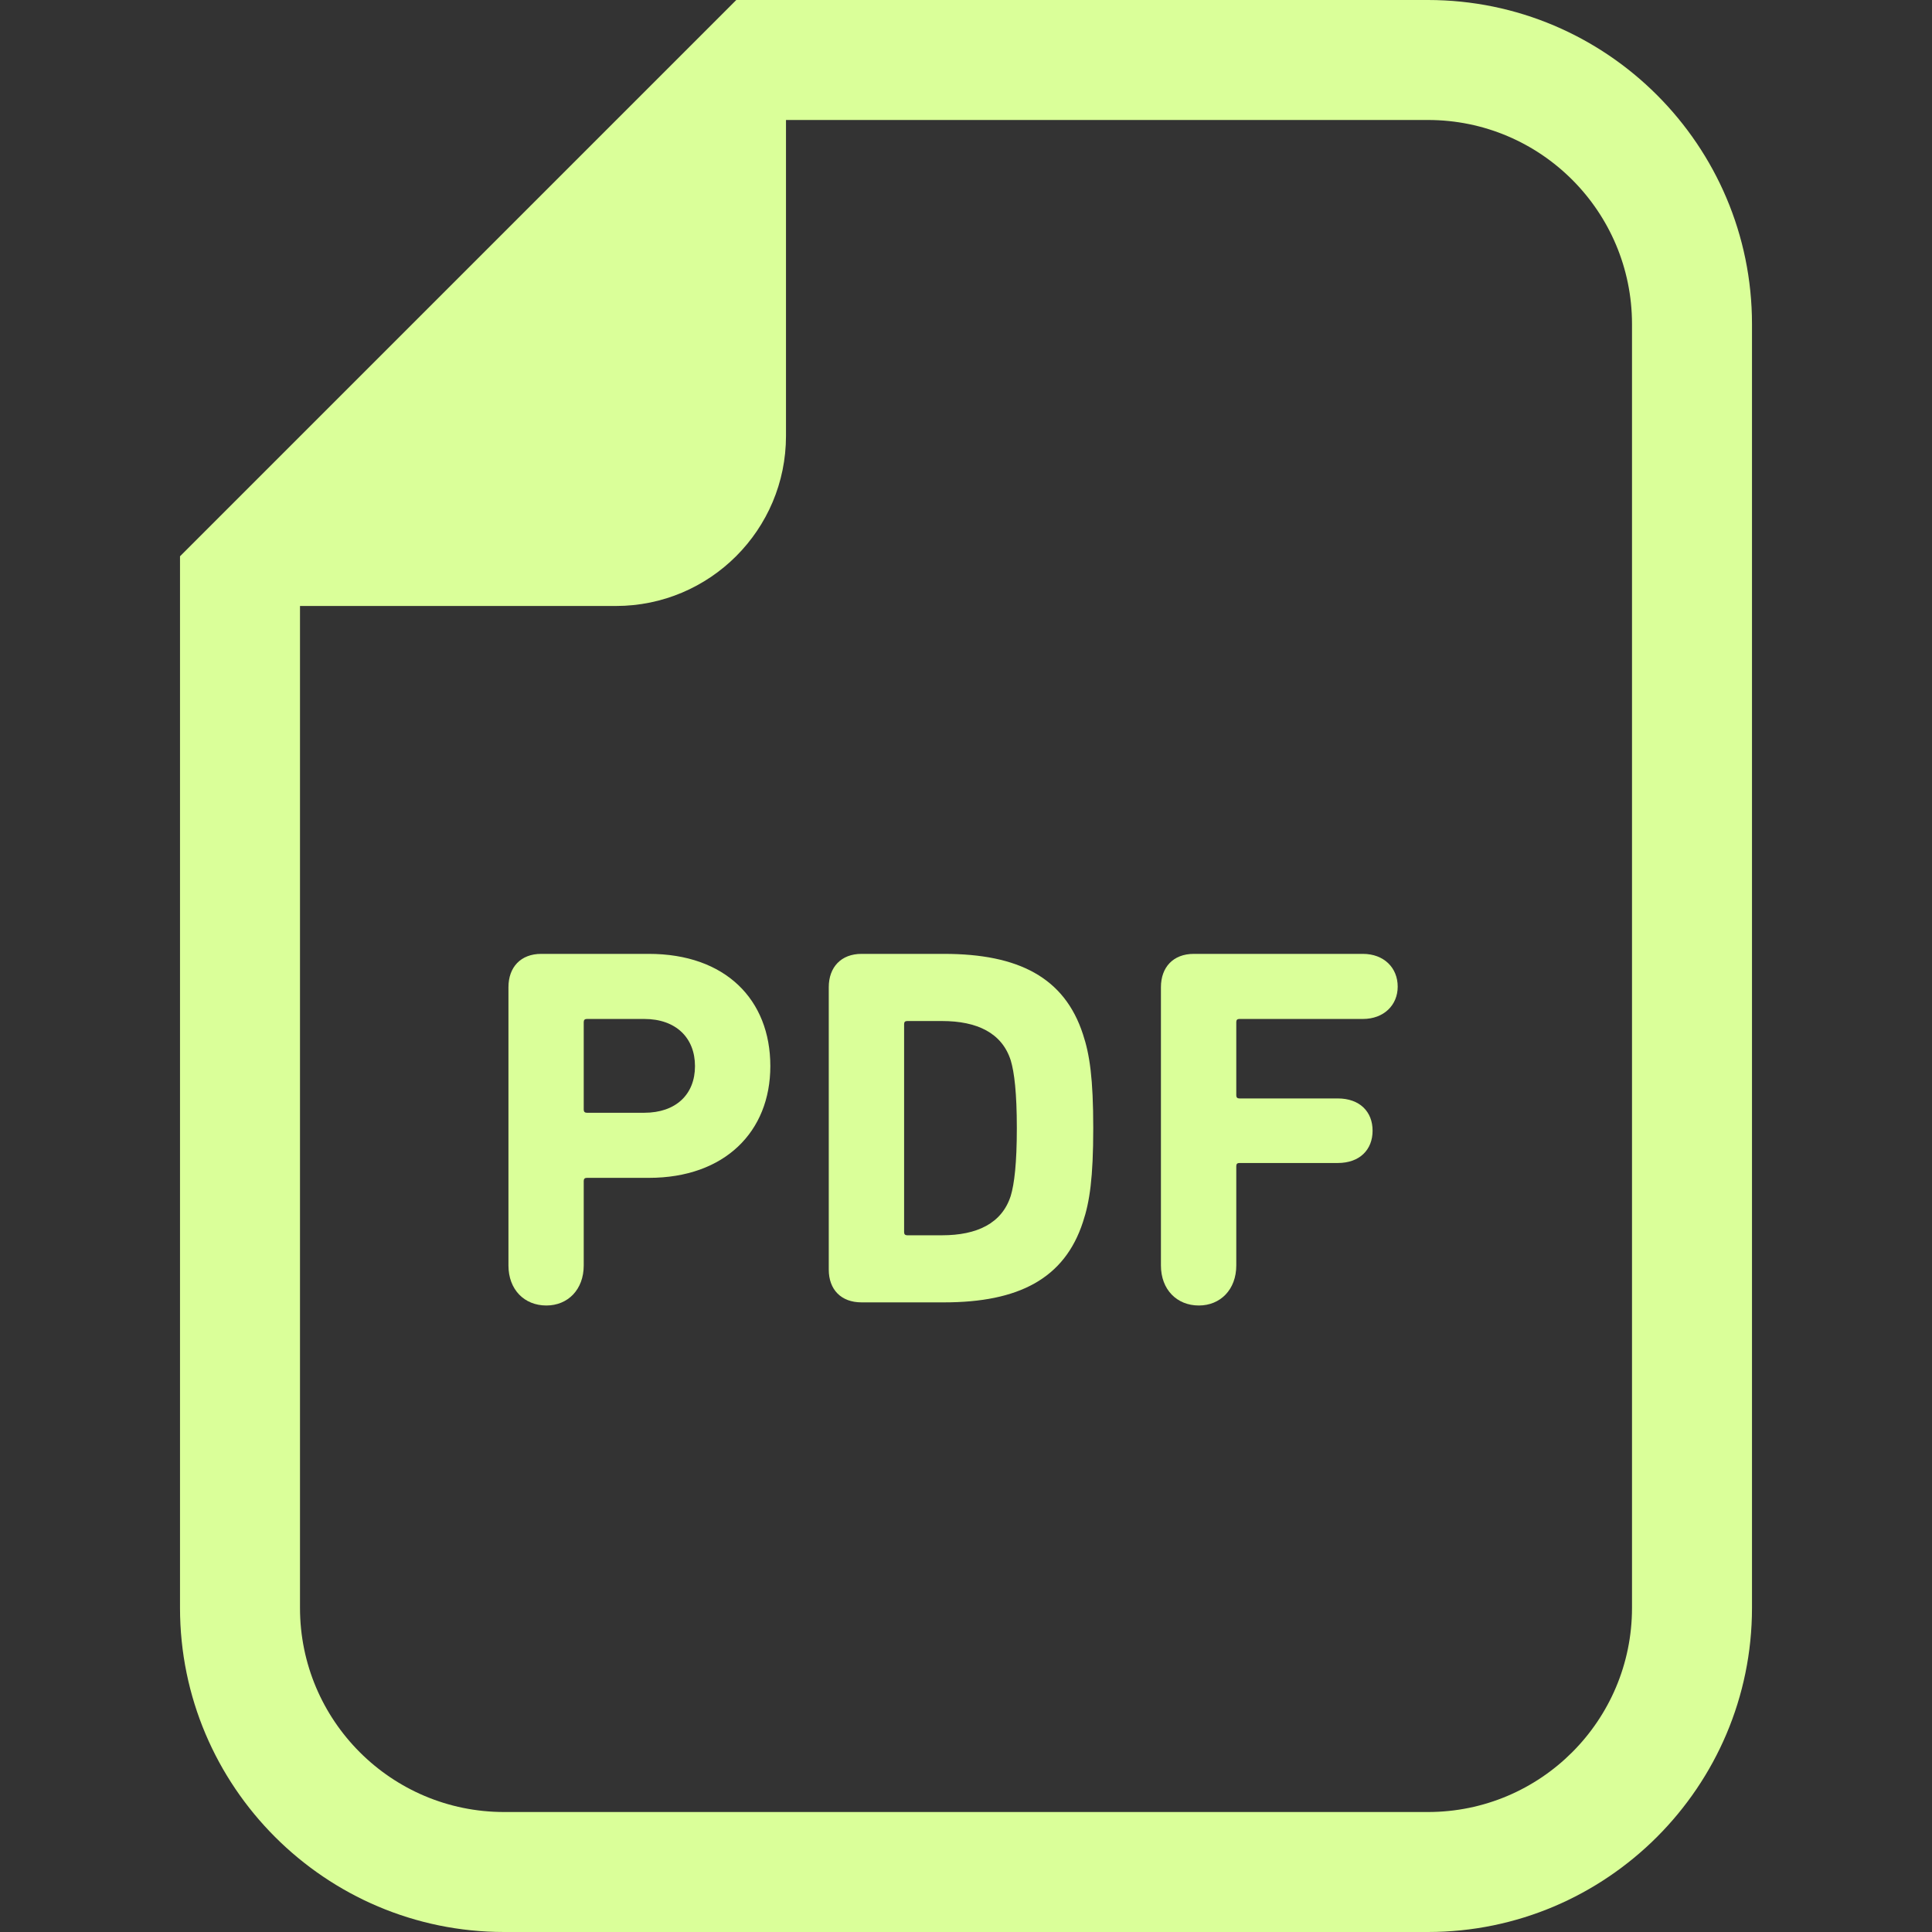 <svg width="29" height="29" viewBox="0 0 29 29" fill="none" xmlns="http://www.w3.org/2000/svg">
<rect x="0" y="0" width="29" height="29" fill="#333333" stroke="none"/>
<g clip-path="url(#clip0_780_1119)">
<path d="M21.434 0H11.798H11.052L10.524 0.528L3.23 7.822L2.702 8.35V9.096V24.135C2.702 26.817 4.884 29 7.567 29H21.434C24.116 29 26.298 26.817 26.298 24.135V4.865C26.298 2.182 24.116 0 21.434 0ZM24.497 24.135C24.497 25.827 23.125 27.199 21.434 27.199H7.567C5.875 27.199 4.503 25.827 4.503 24.135V9.096H9.245C10.654 9.096 11.798 7.953 11.798 6.543V1.801H21.434C23.125 1.801 24.497 3.173 24.497 4.865V24.135Z" fill="#DAFF99"/>
<path d="M9.74 14.318H8.124C7.816 14.318 7.632 14.518 7.632 14.818V18.995C7.632 19.357 7.87 19.596 8.201 19.596C8.524 19.596 8.762 19.357 8.762 18.995V17.726C8.762 17.695 8.778 17.68 8.809 17.68H9.74C10.878 17.68 11.563 16.987 11.563 16.003C11.563 15.002 10.886 14.318 9.74 14.318ZM9.67 16.703H8.809C8.778 16.703 8.762 16.687 8.762 16.657V15.341C8.762 15.31 8.778 15.295 8.809 15.295H9.67C10.147 15.295 10.432 15.579 10.432 16.003C10.432 16.426 10.147 16.703 9.67 16.703Z" fill="#DAFF99"/>
<path d="M14.171 14.318H12.932C12.625 14.318 12.44 14.518 12.44 14.818V19.057C12.44 19.357 12.625 19.549 12.932 19.549H14.171C15.286 19.549 15.979 19.195 16.256 18.341C16.356 18.041 16.41 17.68 16.41 16.934C16.41 16.187 16.356 15.826 16.256 15.526C15.979 14.672 15.286 14.318 14.171 14.318ZM15.172 17.949C15.04 18.364 14.664 18.542 14.14 18.542H13.617C13.586 18.542 13.571 18.526 13.571 18.495V15.372C13.571 15.341 13.586 15.326 13.617 15.326H14.14C14.664 15.326 15.04 15.503 15.172 15.918C15.225 16.095 15.263 16.403 15.263 16.934C15.263 17.464 15.225 17.772 15.172 17.949Z" fill="#DAFF99"/>
<path d="M20.457 14.318H17.919C17.611 14.318 17.426 14.518 17.426 14.818V18.995C17.426 19.357 17.665 19.596 17.995 19.596C18.318 19.596 18.557 19.357 18.557 18.995V17.503C18.557 17.472 18.572 17.457 18.603 17.457H20.08C20.411 17.457 20.603 17.257 20.603 16.972C20.603 16.687 20.411 16.488 20.08 16.488H18.603C18.572 16.488 18.557 16.472 18.557 16.441V15.341C18.557 15.31 18.572 15.295 18.603 15.295H20.457C20.772 15.295 20.98 15.087 20.98 14.81C20.98 14.525 20.772 14.318 20.457 14.318Z" fill="#DAFF99"/>
</g>
<defs>
<clipPath id="clip0_780_1119">
<rect width="29" height="29" fill="white"/>
</clipPath>
</defs>
</svg>
